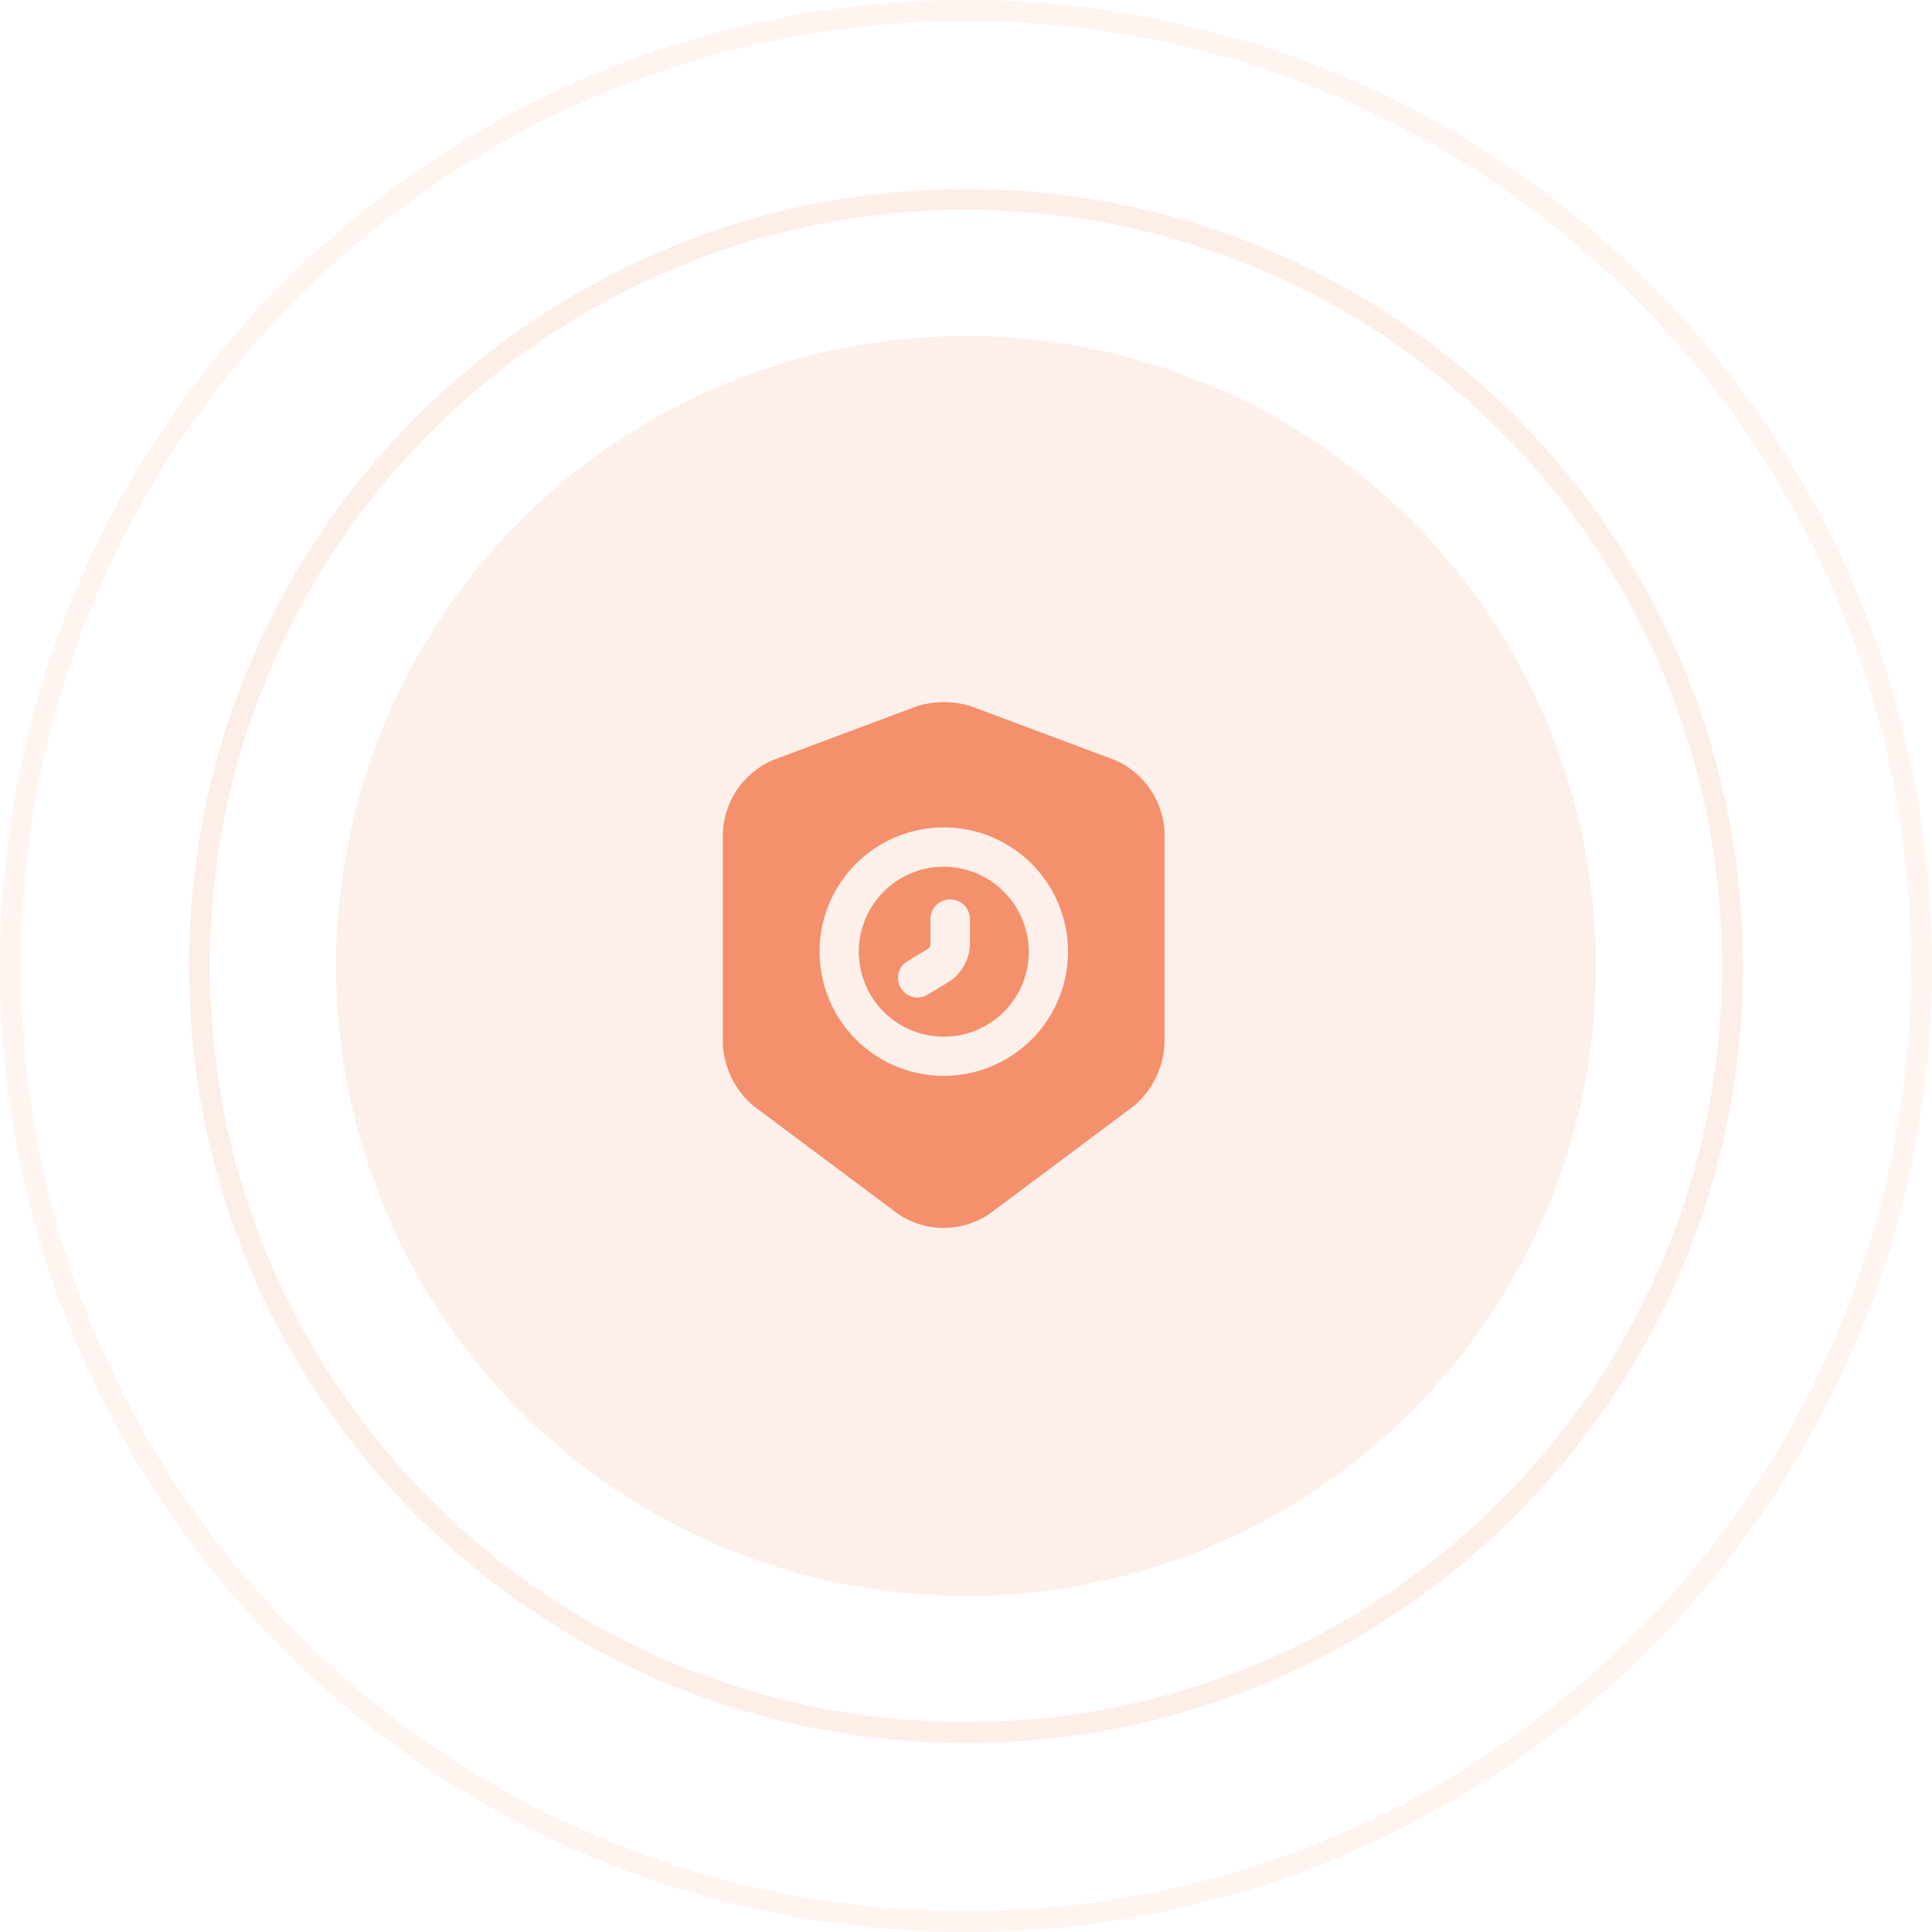 <svg xmlns="http://www.w3.org/2000/svg" width="92" height="92" viewBox="0 0 92 92">
  <g id="Group_41843" data-name="Group 41843" transform="translate(-915 -223)">
    <g id="Group_41833" data-name="Group 41833" transform="translate(-5889 -18325)">
      <g id="Group_25931" data-name="Group 25931" transform="translate(-494 25687)">
        <g id="Intersection_28" data-name="Intersection 28" transform="translate(7242 -7139)" fill="none" opacity="0.1">
          <path d="M102,92a46,46,0,1,1,46-46A46,46,0,0,1,102,92Z" stroke="none"/>
          <path d="M 102 91 C 108.075 91 113.968 89.81 119.516 87.464 C 124.874 85.198 129.687 81.953 133.82 77.82 C 137.953 73.687 141.197 68.874 143.464 63.516 C 145.81 57.969 147 52.075 147 46 C 147 39.925 145.81 34.031 143.464 28.484 C 141.197 23.126 137.953 18.313 133.82 14.18 C 129.687 10.047 124.874 6.802 119.516 4.536 C 113.968 2.19 108.075 1 102 1 C 95.924 1 90.031 2.19 84.484 4.536 C 79.126 6.802 74.313 10.047 70.18 14.18 C 66.047 18.313 62.802 23.126 60.536 28.484 C 58.189 34.031 57 39.925 57 46 C 57 52.075 58.189 57.969 60.536 63.516 C 62.802 68.874 66.047 73.687 70.18 77.82 C 74.313 81.953 79.126 85.198 84.484 87.464 C 90.031 89.81 95.924 91 102 91 M 102 92 C 76.595 92 56 71.405 56 46 C 56 20.595 76.595 0 102 0 C 127.405 0 148 20.595 148 46 C 148 71.405 127.405 92 102 92 Z" stroke="none" fill="#f4906a"/>
        </g>
        <g id="Intersection_30" data-name="Intersection 30" transform="translate(7251 -7130)" fill="none" opacity="0.16">
          <path d="M93,74a37,37,0,1,1,37-37A37,37,0,0,1,93,74Z" stroke="none"/>
          <path d="M 93 73 C 97.86 73 102.575 72.048 107.012 70.171 C 111.299 68.358 115.149 65.762 118.456 62.456 C 121.762 59.149 124.358 55.299 126.171 51.013 C 128.048 46.575 129 41.86 129 37 C 129 32.14 128.048 27.425 126.171 22.987 C 124.358 18.701 121.762 14.851 118.456 11.544 C 115.149 8.238 111.299 5.642 107.012 3.829 C 102.575 1.952 97.86 1 93 1 C 88.139 1 83.425 1.952 78.987 3.829 C 74.701 5.642 70.851 8.238 67.544 11.544 C 64.237 14.851 61.642 18.701 59.828 22.987 C 57.951 27.425 57 32.14 57 37 C 57 41.86 57.951 46.575 59.828 51.013 C 61.642 55.299 64.237 59.149 67.544 62.456 C 70.851 65.762 74.701 68.358 78.987 70.171 C 83.425 72.048 88.139 73 93 73 M 93 74 C 72.565 74 56 57.435 56 37 C 56 16.565 72.565 0 93 0 C 113.434 0 130 16.565 130 37 C 130 57.435 113.434 74 93 74 Z" stroke="none" fill="#f4906a"/>
        </g>
        <path id="Intersection_32" data-name="Intersection 32" d="M86,60a30,30,0,1,1,30-30A30,30,0,0,1,86,60Z" transform="translate(7258 -7123)" fill="#f4906a" opacity="0.13"/>
      </g>
    </g>
    <g id="vuesax_bold_security-time" data-name="vuesax/bold/security-time" transform="translate(517 66)">
      <g id="security-time" transform="translate(428 188)">
        <path id="Vector" d="M0,0H29.886V29.886H0Z" fill="none" opacity="0"/>
        <path id="Vector-2" data-name="Vector" d="M4.047,0A4.047,4.047,0,1,0,8.094,4.047,4.055,4.055,0,0,0,4.047,0ZM5.292,3.649A2.2,2.2,0,0,1,4.234,5.516l-.959.573a.953.953,0,0,1-.486.137A.93.93,0,0,1,2.316,4.5l.946-.573a.307.307,0,0,0,.149-.262V2.5a.94.94,0,0,1,1.88-.012Z" transform="translate(10.896 10.273)" fill="#f4906b"/>
        <path id="Vector-3" data-name="Vector" d="M18.666,2.761,11.817.2A4.333,4.333,0,0,0,9.24.2L2.391,2.761A3.964,3.964,0,0,0,0,6.211V16.3a4.134,4.134,0,0,0,1.469,2.939l6.849,5.118a3.884,3.884,0,0,0,4.4,0l6.849-5.118A4.158,4.158,0,0,0,21.032,16.3V6.211A3.939,3.939,0,0,0,18.666,2.761ZM10.522,17.8a5.915,5.915,0,1,1,5.915-5.915A5.92,5.92,0,0,1,10.522,17.8Z" transform="translate(4.421 2.431)" fill="#f4906b"/>
      </g>
    </g>
  </g>
</svg>
